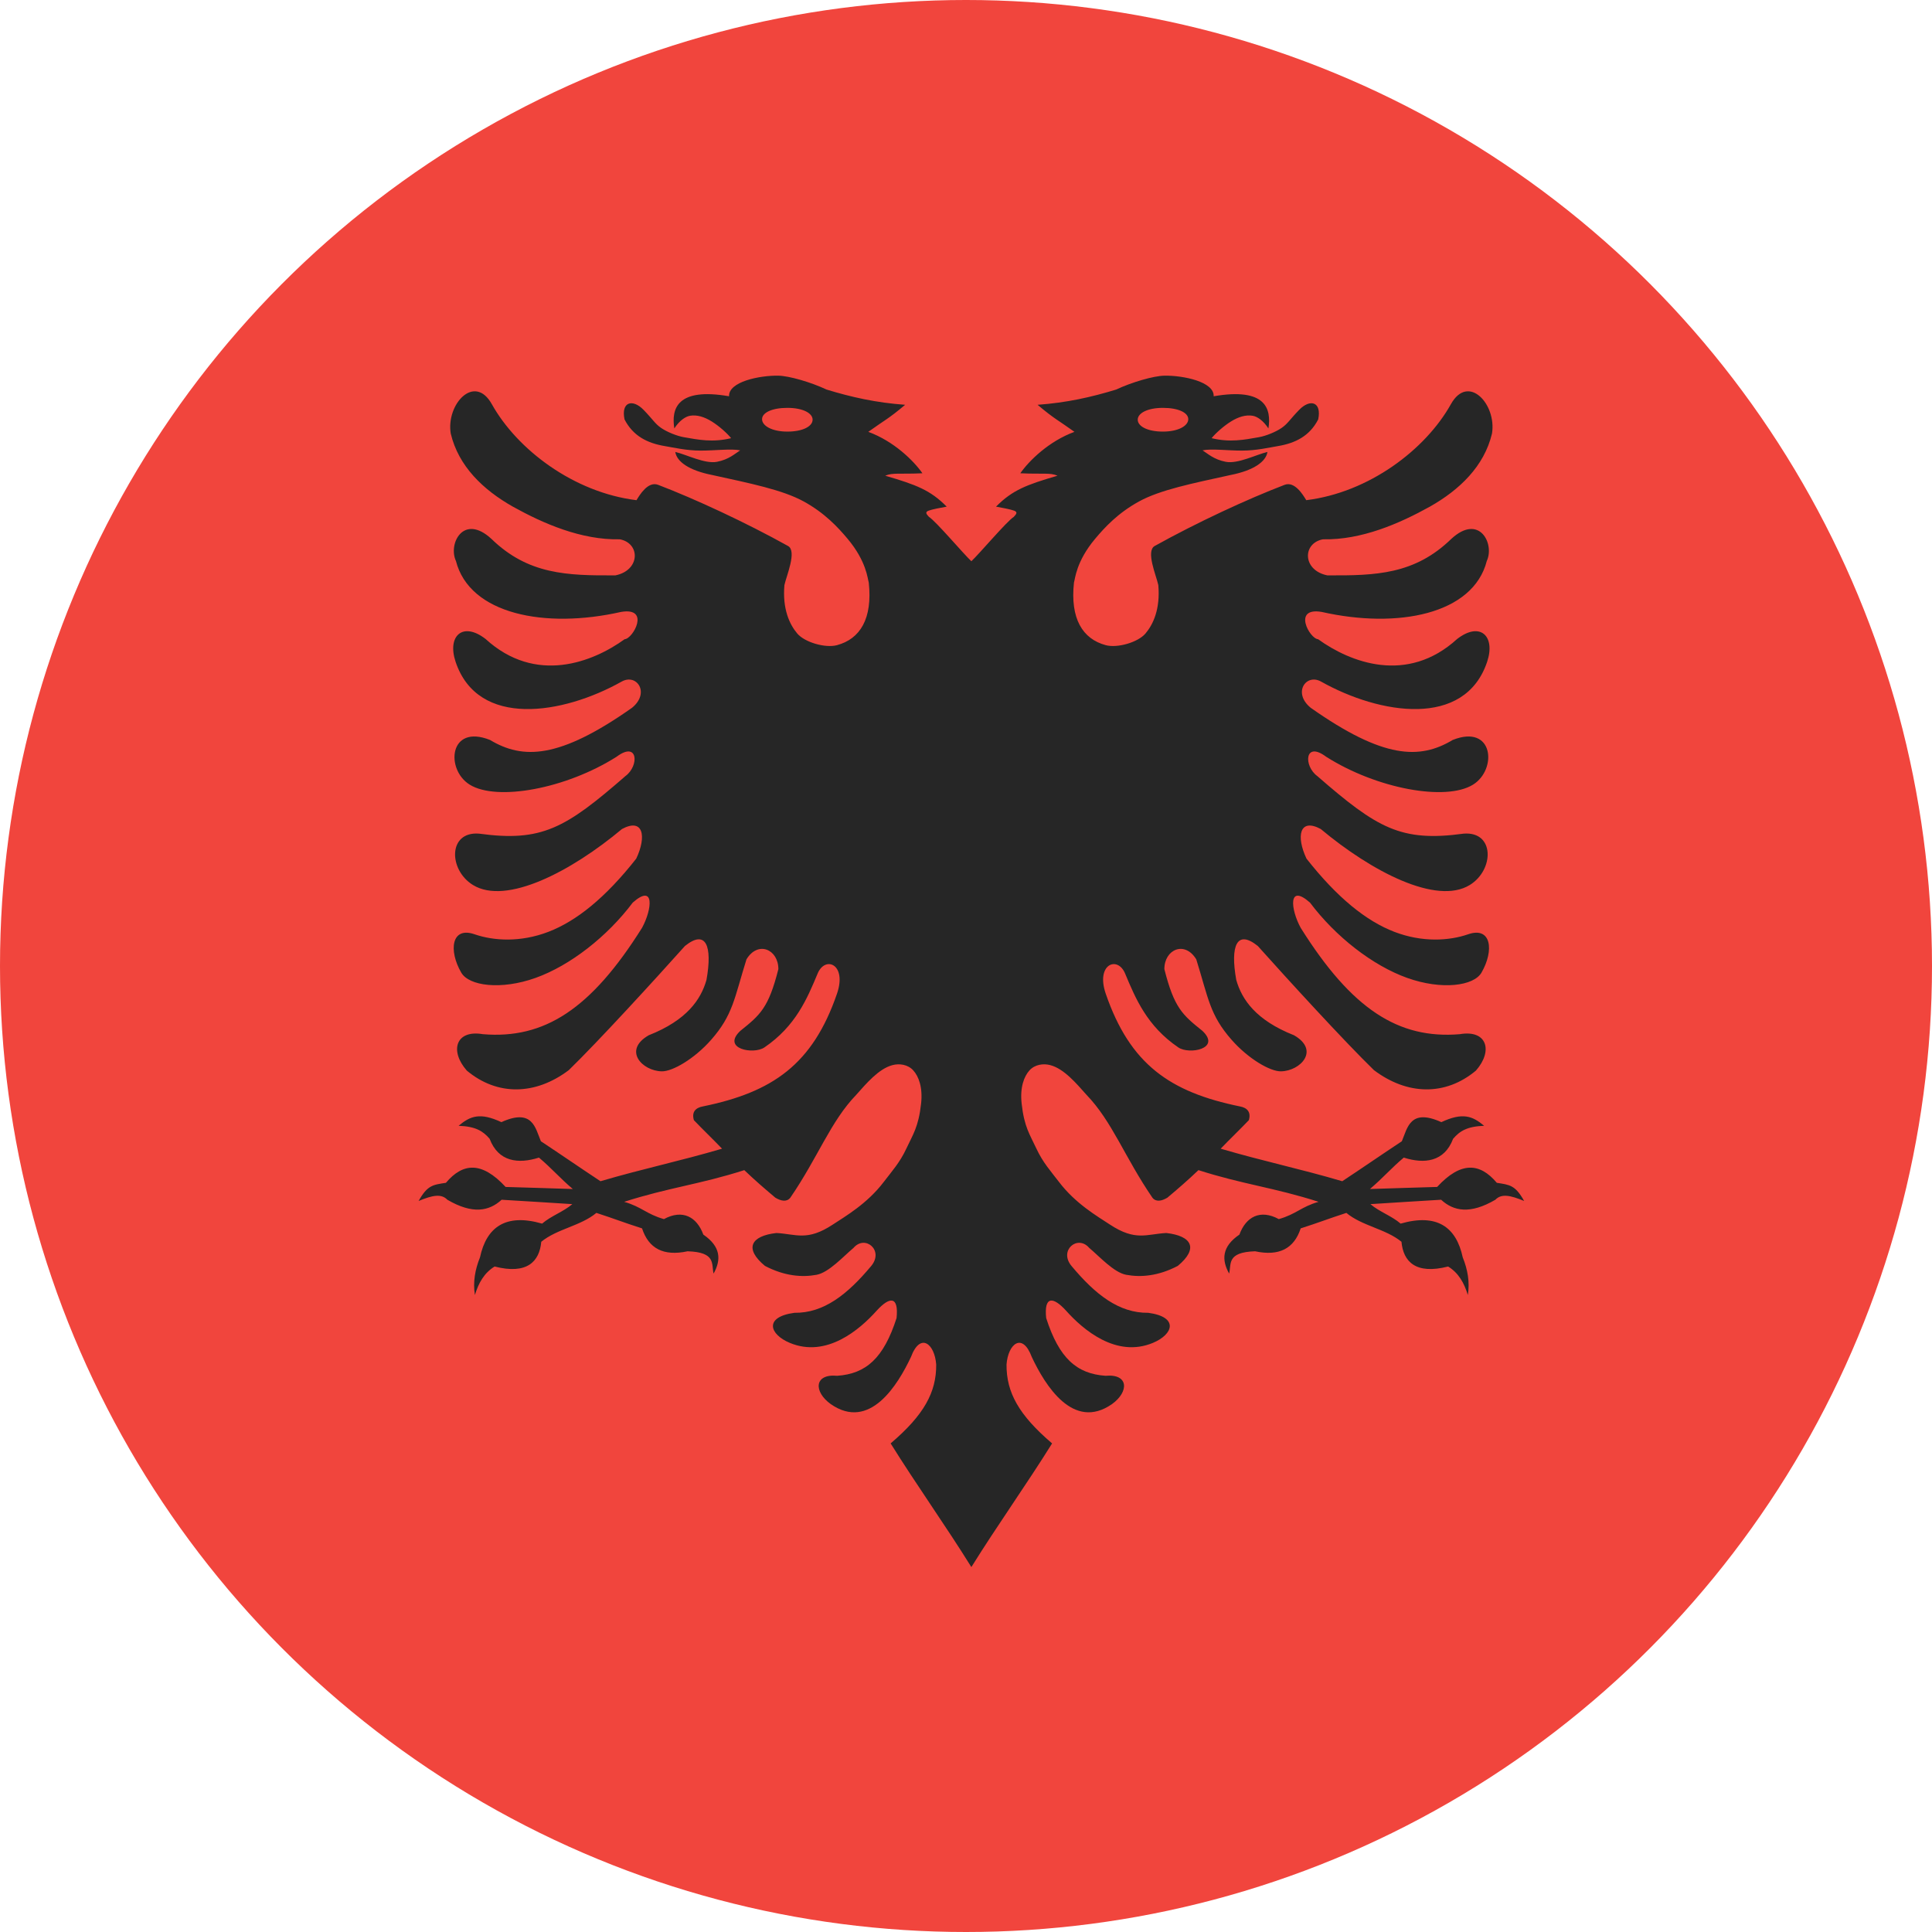 <?xml version="1.0" ?><svg height="180px" version="1.1" viewBox="0 0 180 180" width="180px" xmlns="http://www.w3.org/2000/svg" xmlns:sketch="http://www.bohemiancoding.com/sketch/ns" xmlns:xlink="http://www.w3.org/1999/xlink"><title/><desc/><defs/><g fill="none" fill-rule="evenodd" id="Page-1" stroke="none" stroke-width="1"><g id="Material" transform="translate(-177, -180)"><g id="Slice" transform="translate(177, 180)"/><g id="circle_albania" transform="translate(177, 180)"><circle cx="90" cy="90" fill="#F1453D" id="Oval-1" r="90"/><path d="M72.519,35.001 C70.767,34.971 67.86,35.564 67.925,36.919 C63.046,36.076 62.538,38.108 62.825,39.916 C63.289,39.198 63.854,38.809 64.288,38.735 C64.939,38.627 65.62,38.838 66.315,39.269 C67.01,39.699 67.776,40.394 68.117,40.824 C66.395,41.239 65.064,40.971 63.714,40.733 C63.049,40.616 62.117,40.238 61.564,39.848 C61.01,39.457 60.836,39.089 59.965,38.191 C58.938,37.131 57.845,37.429 58.186,39.076 C58.973,40.605 60.289,41.287 61.946,41.562 C62.744,41.694 63.932,41.98 65.279,41.982 C66.626,41.983 68.138,41.786 68.961,41.959 C68.467,42.272 67.907,42.811 66.799,43.026 C65.672,43.244 63.959,42.35 62.915,42.107 C63.047,42.992 64.156,43.82 66.338,44.252 C69.923,45.039 72.902,45.637 74.872,46.715 C76.842,47.793 78.084,49.142 78.971,50.2 C80.735,52.304 80.828,53.919 80.941,54.275 C81.304,57.636 80.141,59.528 77.98,60.109 C76.899,60.399 74.979,59.852 74.275,59.019 C73.572,58.186 72.887,56.755 73.082,54.513 C73.272,53.633 74.269,51.343 73.42,50.869 C69.506,48.689 64.754,46.484 61.316,45.171 C60.376,44.813 59.602,46.1 59.301,46.602 C53.46,45.884 48.194,41.9 45.823,37.657 C44.209,34.767 41.548,37.663 41.995,40.393 C42.717,43.439 45.02,45.642 47.782,47.203 C50.618,48.777 54.162,50.326 57.747,50.245 C59.678,50.613 59.659,53.133 57.341,53.605 C52.809,53.634 49.192,53.52 45.778,50.2 C43.188,47.816 41.73,50.656 42.479,52.266 C43.748,57.227 50.768,58.616 57.871,57.01 C60.621,56.551 58.974,59.522 58.197,59.553 C55.229,61.698 49.916,63.797 45.238,59.53 C43.097,57.877 41.649,59.266 42.445,61.653 C44.521,67.874 52.463,66.567 57.916,63.503 C59.319,62.714 60.593,64.549 58.884,65.943 C52.103,70.72 48.713,70.774 45.654,68.94 C41.825,67.417 41.488,71.699 43.763,73.105 C46.291,74.669 52.723,73.497 57.443,70.506 C59.466,68.99 59.557,71.361 58.276,72.3 C52.675,77.179 50.468,78.464 44.63,77.668 C41.735,77.441 41.778,81.039 44.055,82.447 C47.165,84.369 53.237,81.179 57.949,77.237 C59.933,76.169 60.259,77.921 59.278,79.995 C56.398,83.658 53.696,85.817 51.092,86.817 C48.489,87.817 45.985,87.658 44.213,87.044 C42.051,86.295 41.78,88.56 42.975,90.619 C43.695,91.861 46.678,92.259 49.899,91.108 C53.12,89.956 56.577,87.256 58.951,84.093 C61.017,82.27 60.76,84.719 59.818,86.442 C55.065,94.019 50.717,96.829 44.99,96.352 C42.451,95.917 41.874,97.908 43.492,99.745 C46.334,102.121 49.888,102.047 52.995,99.7 C55.758,97.015 61.044,91.232 63.816,88.134 C65.769,86.564 66.393,88.111 65.82,91.3 C65.298,93.127 63.994,95.05 60.438,96.454 C58.009,97.851 59.833,99.778 61.654,99.814 C62.656,99.833 64.691,98.652 66.248,96.885 C68.296,94.56 68.417,92.999 69.546,89.382 C70.613,87.619 72.519,88.442 72.519,90.29 C71.605,93.914 70.82,94.563 68.972,96.045 C67.205,97.718 70.203,98.275 71.213,97.589 C74.135,95.603 75.202,93.035 76.178,90.699 C76.883,89.013 78.927,89.83 77.98,92.583 C75.715,99.162 71.993,101.753 65.482,103.083 C64.822,103.201 64.419,103.593 64.649,104.365 C65.523,105.28 66.398,106.11 67.272,107.021 C63.246,108.203 59.975,108.867 55.945,110.052 C53.968,108.745 52.371,107.637 50.394,106.329 C49.873,105.1 49.63,103.225 46.713,104.547 C44.736,103.626 43.824,103.964 42.727,104.887 C44.31,104.947 45,105.375 45.62,106.102 C46.431,108.255 48.301,108.462 50.214,107.85 C51.459,108.907 52.122,109.718 53.367,110.779 C51.043,110.698 49.424,110.657 47.107,110.586 C44.894,108.191 43.128,108.322 41.545,110.2 C40.338,110.387 39.826,110.413 39,111.891 C40.299,111.354 41.116,111.192 41.68,111.778 C44.032,113.152 45.569,112.845 46.735,111.778 C49.005,111.917 51.05,112.036 53.322,112.186 C52.487,112.901 51.342,113.281 50.507,114.002 C47.098,113.019 45.319,114.343 44.72,117.146 C44.263,118.278 44.049,119.443 44.247,120.654 C44.577,119.547 45.107,118.595 46.082,117.998 C49.12,118.776 50.262,117.525 50.428,115.694 C51.893,114.489 54.101,114.223 55.562,113.003 C57.271,113.555 58.097,113.897 59.818,114.445 C60.43,116.319 61.815,117.062 64.063,116.579 C66.739,116.664 66.267,117.771 66.484,118.656 C67.195,117.384 67.175,116.148 65.527,115.024 C64.927,113.381 63.598,112.634 61.856,113.582 C60.217,113.113 59.786,112.439 58.152,111.971 C62.284,110.643 65.215,110.344 69.344,109.019 C70.377,110.002 71.196,110.708 72.237,111.585 C72.786,111.915 73.311,111.998 73.634,111.585 C76.221,107.81 77.376,104.483 79.781,101.993 C80.7,100.963 81.861,99.574 83.148,99.235 C83.791,99.066 84.58,99.169 85.084,99.723 C85.588,100.277 85.984,101.298 85.816,102.822 C85.575,105.009 85.051,105.699 84.443,107.01 C83.834,108.321 83.09,109.128 82.326,110.132 C80.797,112.14 78.78,113.308 77.586,114.093 C75.198,115.663 74.188,114.976 72.339,114.876 C69.949,115.147 69.313,116.32 71.269,117.941 C73.098,118.9 74.741,119.019 76.077,118.77 C77.224,118.556 78.566,117.064 79.522,116.261 C80.599,115.007 82.383,116.494 81.166,117.952 C78.954,120.602 76.744,122.349 74.016,122.311 C71.15,122.7 71.686,124.323 73.589,125.115 C77.012,126.539 80.103,123.871 81.673,122.118 C82.884,120.782 83.745,120.73 83.531,122.799 C82.328,126.545 80.685,127.992 78.002,128.179 C75.827,127.976 75.803,129.669 77.394,130.813 C81.019,133.342 83.644,129.035 84.87,126.431 C85.744,124.083 87.085,125.2 87.224,127.135 C87.242,129.721 86.083,131.832 82.979,134.479 C85.354,138.293 88.122,142.173 90.5,146 C92.878,142.173 95.646,138.293 98.021,134.479 C94.917,131.832 93.758,129.721 93.776,127.135 C93.915,125.199 95.256,124.083 96.13,126.431 C97.356,129.035 99.981,133.342 103.606,130.813 C105.197,129.669 105.173,127.975 102.998,128.179 C100.316,127.992 98.672,126.545 97.47,122.799 C97.255,120.73 98.116,120.782 99.327,122.118 C100.897,123.871 103.988,126.539 107.411,125.114 C109.314,124.323 109.85,122.7 106.984,122.311 C104.256,122.349 102.046,120.602 99.834,117.952 C98.617,116.494 100.401,115.007 101.478,116.261 C102.434,117.063 103.776,118.556 104.923,118.769 C106.259,119.018 107.902,118.9 109.731,117.941 C111.687,116.32 111.051,115.146 108.661,114.876 C106.812,114.976 105.802,115.663 103.414,114.093 C102.22,113.308 100.203,112.139 98.674,110.132 C97.91,109.128 97.166,108.321 96.558,107.01 C95.949,105.699 95.425,105.009 95.184,102.822 C95.016,101.298 95.412,100.277 95.916,99.723 C96.42,99.169 97.209,99.065 97.852,99.235 C99.139,99.573 100.3,100.963 101.219,101.993 C103.624,104.482 104.779,107.809 107.366,111.584 C107.689,111.998 108.214,111.915 108.763,111.584 C109.804,110.708 110.623,110.002 111.656,109.019 C115.785,110.344 118.716,110.643 122.848,111.97 C121.214,112.438 120.783,113.113 119.144,113.582 C117.402,112.634 116.073,113.381 115.473,115.024 C113.825,116.148 113.805,117.384 114.516,118.656 C114.733,117.77 114.261,116.663 116.937,116.579 C119.185,117.062 120.57,116.319 121.182,114.445 C122.903,113.896 123.729,113.555 125.438,113.003 C126.899,114.223 129.107,114.489 130.572,115.693 C130.738,117.525 131.88,118.776 134.918,117.998 C135.893,118.594 136.423,119.546 136.753,120.654 C136.951,119.443 136.737,118.278 136.28,117.146 C135.681,114.342 133.902,113.019 130.493,114.002 C129.658,113.281 128.513,112.901 127.678,112.186 C129.95,112.036 131.995,111.917 134.265,111.777 C135.431,112.845 136.968,113.152 139.32,111.777 C139.884,111.192 140.701,111.353 142,111.891 C141.174,110.413 140.662,110.387 139.455,110.2 C137.872,108.322 136.106,108.191 133.893,110.585 C131.576,110.657 129.957,110.698 127.633,110.778 C128.878,109.718 129.541,108.907 130.786,107.85 C132.699,108.462 134.569,108.254 135.38,106.102 C136.001,105.374 136.69,104.947 138.273,104.887 C137.176,103.964 136.264,103.626 134.287,104.547 C131.37,103.225 131.127,105.1 130.606,106.329 C128.629,107.637 127.032,108.745 125.055,110.052 C121.025,108.867 117.754,108.203 113.728,107.021 C114.602,106.11 115.477,105.28 116.351,104.365 C116.581,103.593 116.178,103.201 115.518,103.083 C109.007,101.753 105.285,99.162 103.02,92.583 C102.073,89.83 104.117,89.013 104.822,90.699 C105.798,93.035 106.865,95.603 109.787,97.589 C110.797,98.275 113.795,97.718 112.028,96.045 C110.18,94.563 109.395,93.914 108.481,90.29 C108.481,88.442 110.387,87.619 111.454,89.382 C112.583,93 112.705,94.56 114.753,96.885 C116.309,98.652 118.344,99.833 119.346,99.814 C121.167,99.778 122.992,97.852 120.562,96.454 C117.006,95.05 115.702,93.127 115.18,91.301 C114.607,88.112 115.231,86.564 117.185,88.134 C119.956,91.232 125.242,97.015 128.005,99.7 C131.113,102.047 134.666,102.121 137.508,99.746 C139.126,97.908 138.549,95.917 136.01,96.352 C130.283,96.829 125.935,94.019 121.182,86.443 C120.24,84.719 119.983,82.27 122.049,84.093 C124.423,87.257 127.88,89.957 131.101,91.108 C134.322,92.259 137.305,91.861 138.025,90.62 C139.22,88.56 138.949,86.295 136.787,87.044 C135.015,87.658 132.511,87.817 129.907,86.817 C127.304,85.817 124.602,83.658 121.722,79.995 C120.741,77.921 121.067,76.169 123.051,77.237 C127.763,81.179 133.835,84.369 136.945,82.447 C139.222,81.039 139.265,77.441 136.37,77.668 C130.532,78.464 128.325,77.179 122.724,72.3 C121.443,71.361 121.534,68.99 123.557,70.506 C128.277,73.497 134.71,74.669 137.237,73.105 C139.512,71.699 139.175,67.417 135.346,68.94 C132.287,70.774 128.897,70.72 122.116,65.943 C120.407,64.549 121.681,62.714 123.084,63.503 C128.537,66.567 136.479,67.874 138.555,61.653 C139.351,59.266 137.903,57.877 135.762,59.53 C131.084,63.797 125.771,61.698 122.803,59.553 C122.026,59.522 120.379,56.551 123.129,57.01 C130.232,58.616 137.252,57.227 138.521,52.265 C139.27,50.656 137.812,47.816 135.222,50.2 C131.808,53.52 128.192,53.634 123.659,53.605 C121.341,53.132 121.322,50.613 123.253,50.245 C126.838,50.326 130.382,48.777 133.218,47.203 C135.98,45.642 138.283,43.439 139.005,40.393 C139.452,37.663 136.791,34.767 135.177,37.657 C132.806,41.9 127.54,45.884 121.7,46.601 C121.398,46.1 120.624,44.813 119.684,45.171 C116.246,46.484 111.494,48.689 107.58,50.869 C106.731,51.343 107.729,53.633 107.918,54.513 C108.113,56.755 107.429,58.186 106.725,59.019 C106.021,59.852 104.101,60.399 103.02,60.109 C100.859,59.528 99.696,57.636 100.059,54.275 C100.172,53.919 100.264,52.304 102.03,50.2 C102.916,49.142 104.158,47.793 106.128,46.715 C108.098,45.637 111.077,45.039 114.662,44.252 C116.844,43.82 117.953,42.992 118.085,42.107 C117.041,42.35 115.328,43.244 114.201,43.026 C113.093,42.811 112.533,42.272 112.039,41.959 C112.862,41.785 114.374,41.983 115.721,41.982 C117.068,41.98 118.256,41.694 119.054,41.562 C120.711,41.288 122.027,40.605 122.814,39.076 C123.155,37.429 122.062,37.131 121.035,38.191 C120.164,39.09 119.99,39.457 119.436,39.848 C118.883,40.238 117.951,40.616 117.286,40.733 C115.936,40.971 114.606,41.239 112.883,40.824 C113.224,40.394 113.99,39.7 114.685,39.269 C115.38,38.838 116.061,38.627 116.712,38.736 C117.146,38.809 117.711,39.199 118.175,39.916 C118.462,38.108 117.954,36.076 113.075,36.919 C113.14,35.564 110.233,34.971 108.481,35.001 C107.489,35.018 105.454,35.604 103.989,36.295 C101.671,37.003 99.368,37.521 96.67,37.714 C98.228,39.033 98.534,39.108 100.104,40.234 C97.726,41.106 95.885,42.913 95.06,44.093 C97.137,44.193 97.823,44.017 98.528,44.32 C95.635,45.165 94.325,45.66 92.797,47.203 C93.338,47.302 94.142,47.448 94.486,47.578 C94.841,47.712 94.694,47.896 94.452,48.156 C93.789,48.575 91.251,51.59 90.5,52.288 C89.75,51.59 87.211,48.575 86.548,48.156 C86.306,47.896 86.159,47.712 86.514,47.578 C86.858,47.448 87.662,47.302 88.203,47.203 C86.675,45.66 85.365,45.165 82.472,44.32 C83.177,44.017 83.863,44.193 85.94,44.093 C85.115,42.913 83.274,41.106 80.896,40.234 C82.466,39.108 82.772,39.033 84.33,37.714 C81.633,37.521 79.329,37.003 77.011,36.295 C75.546,35.604 73.511,35.018 72.519,35.001 C72.519,35.001 73.511,35.018 72.519,35.001 Z M73.36,38 C74.811,38 75.709,38.497 75.709,39.1 C75.709,39.713 74.811,40.211 73.36,40.211 C71.916,40.211 71,39.668 71,39.054 C71,38.451 71.916,38 73.36,38 C73.36,38 71.916,38 73.36,38 Z M108.349,38 C109.794,38 110.709,38.451 110.709,39.054 C110.709,39.668 109.794,40.211 108.349,40.211 C106.898,40.211 106,39.713 106,39.1 C106,38.497 106.898,38 108.349,38 C108.349,38 106.898,38 108.349,38 Z" fill="#262626" id="path9"/></g></g></g></svg>